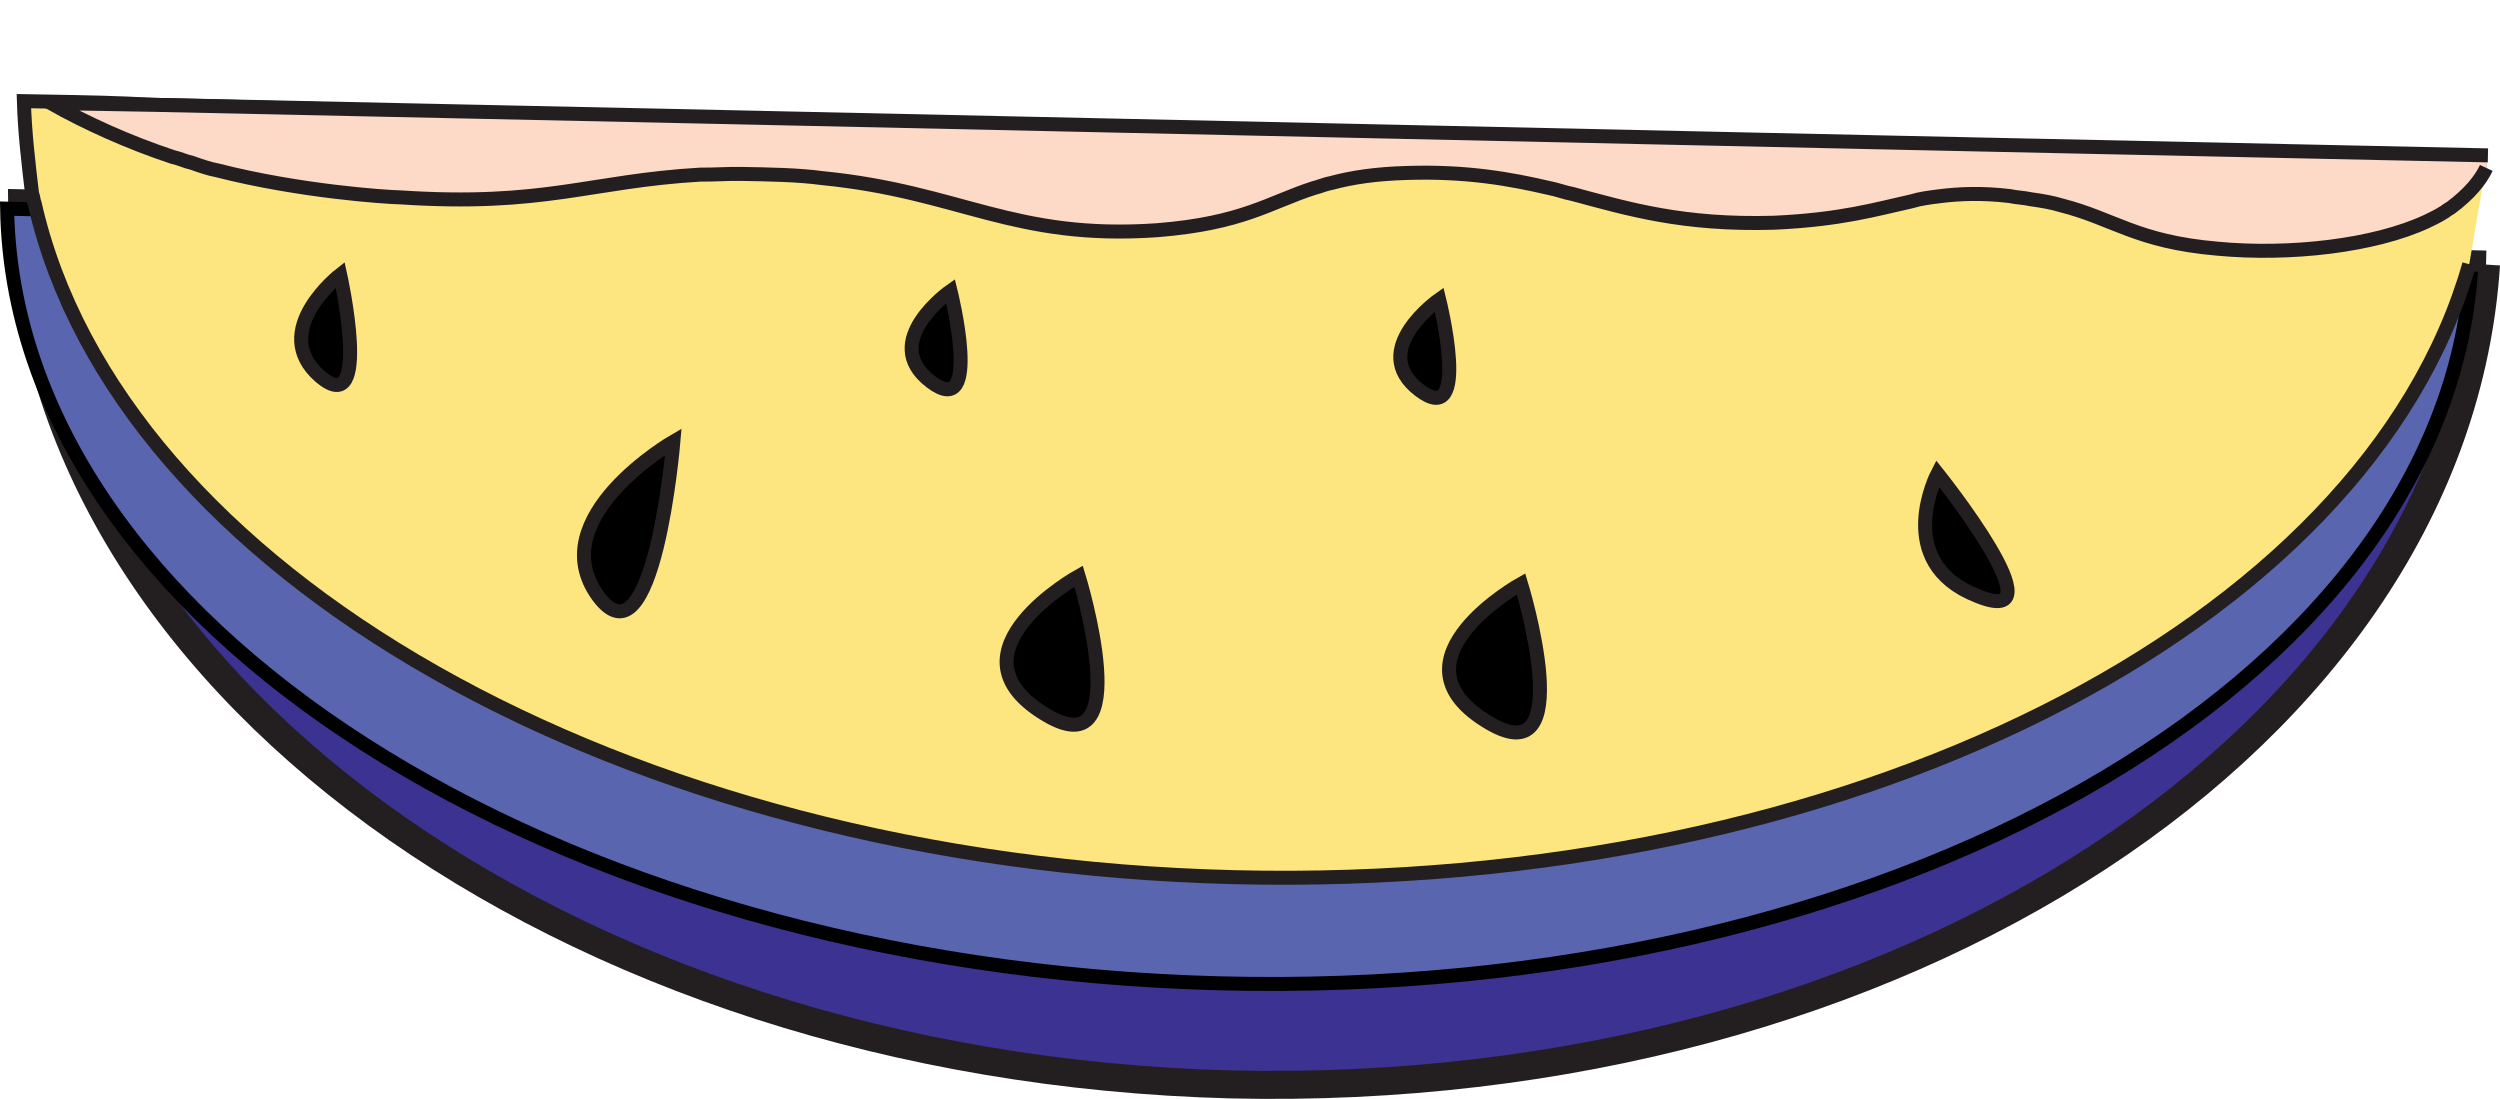 <!-- Generator: Adobe Illustrator 23.0.1, SVG Export Plug-In  -->
<svg version="1.1" xmlns="http://www.w3.org/2000/svg" xmlns:xlink="http://www.w3.org/1999/xlink" x="0px" y="0px"
	 width="178.527px" height="78.473px" viewBox="0 0 178.527 78.473" style="enable-background:new 0 0 178.527 78.473;"
	 xml:space="preserve">
<style type="text/css">
	.st0{fill:none;stroke:#231F20;stroke-miterlimit:10;}
	.st1{fill:#3C3292;stroke:#231F20;stroke-width:2;stroke-miterlimit:10;}
	.st2{fill:#5966AF;stroke:#000000;stroke-miterlimit:10;}
	.st3{fill:#FDE680;stroke:#231F20;stroke-miterlimit:10;}
	.st4{fill:#FDDAC8;stroke:#231F20;stroke-miterlimit:10;}
	.st5{stroke:#231F20;stroke-miterlimit:10;}
</style>
<defs>
</defs>
<path class="st0" d="M10.452,25.4"/>
<path class="st0" d="M10.452,0"/>
<path class="st1" d="M177.529,18.893c-2.188,33.667-41.748,59.68-89.635,58.545C40.108,76.203,1.89,48.232,1.578,14.521
	L177.529,18.893"/>
<path class="st2" d="M176.457,19.371c-2.015,29.469-41.615,52.082-89.401,50.847S0.994,44.413,0.508,14.9L176.457,19.371"/>
<path class="st3" d="M176.329,18.872c-7.353,25.876-44.289,44.834-88.177,43.768C44.263,61.573,8.422,40.745,2.478,14.537
	c-0.096-0.202-0.091-0.502-0.188-0.703c-0.262-2.205-0.523-4.41-0.585-6.611c0.6,0.01,1.2,0.021,1.8,0.031
	c2.5,0.044,4.899,0.086,7.397,0.229c55.585,1.37,111.067,2.839,166.652,4.209"/>
<path class="st4" d="M177.549,11.992c-0.416,0.893-1.233,1.879-2.55,2.856c-0.202,0.096-0.405,0.293-0.607,0.389
	c-0.303,0.195-0.707,0.388-1.11,0.581c-3.731,1.735-9.744,2.43-14.936,1.94c-5.792-0.501-7.364-2.129-11.148-3.095
	c-0.696-0.212-1.395-0.324-2.193-0.438c-0.498-0.109-0.998-0.117-1.496-0.226c-1.996-0.235-3.598-0.163-5.001,0.013
	c-0.702,0.088-1.403,0.176-2.007,0.365c-2.51,0.556-5.024,1.313-9.828,1.529c-6.504,0.187-10.384-0.981-14.366-2.051
	c-0.598-0.11-1.095-0.319-1.693-0.43c-2.789-0.649-5.88-1.203-10.083-1.076c-2.301,0.06-4.006,0.33-5.413,0.706
	c-0.502,0.091-0.905,0.284-1.307,0.377c-3.219,1.044-5.045,2.512-11.154,3.006c-10.314,0.72-14.054-2.746-23.939-3.718
	c-1.696-0.23-3.696-0.265-5.796-0.301c-1-0.017-2.001,0.065-2.901,0.049c-7.909,0.462-11.142,2.306-21.432,1.626
	c-1-0.017-7.194-0.426-13.068-1.928c-0.598-0.11-1.195-0.321-1.791-0.531c-0.498-0.109-0.895-0.316-1.393-0.424
	c-3.182-1.056-6.159-2.408-8.734-3.853c2.5,0.044,4.899,0.086,7.399,0.129c55.588,1.17,111.074,2.439,166.662,3.609"/>
<path class="st5" d="M48.088,31.535c0,0-9.396,5.437-5.393,11.008C46.7,48.014,48.088,31.535,48.088,31.535z"/>
<path class="st5" d="M24.293,19.618c0,0-5.171,4.01-1.427,7.276C26.611,30.06,24.293,19.618,24.293,19.618z"/>
<path class="st5" d="M108.62,41.693c0,0-9.595,5.333-2.571,9.757C112.973,55.872,108.62,41.693,108.62,41.693z"/>
<path class="st5" d="M77.025,41.142c0,0-9.595,5.333-2.571,9.757C81.378,55.32,77.025,41.142,77.025,41.142z"/>
<path class="st5" d="M102.774,21.388c0,0-5.164,3.61-1.413,6.476C105.111,30.73,102.774,21.388,102.774,21.388z"/>
<path class="st5" d="M138.362,33.811c0,0-3.311,6.343,2.848,8.751C147.367,45.07,138.362,33.811,138.362,33.811z"/>
<path class="st5" d="M67.879,20.779c0,0-5.164,3.61-1.413,6.476C70.216,30.121,67.879,20.779,67.879,20.779z"/>
</svg>